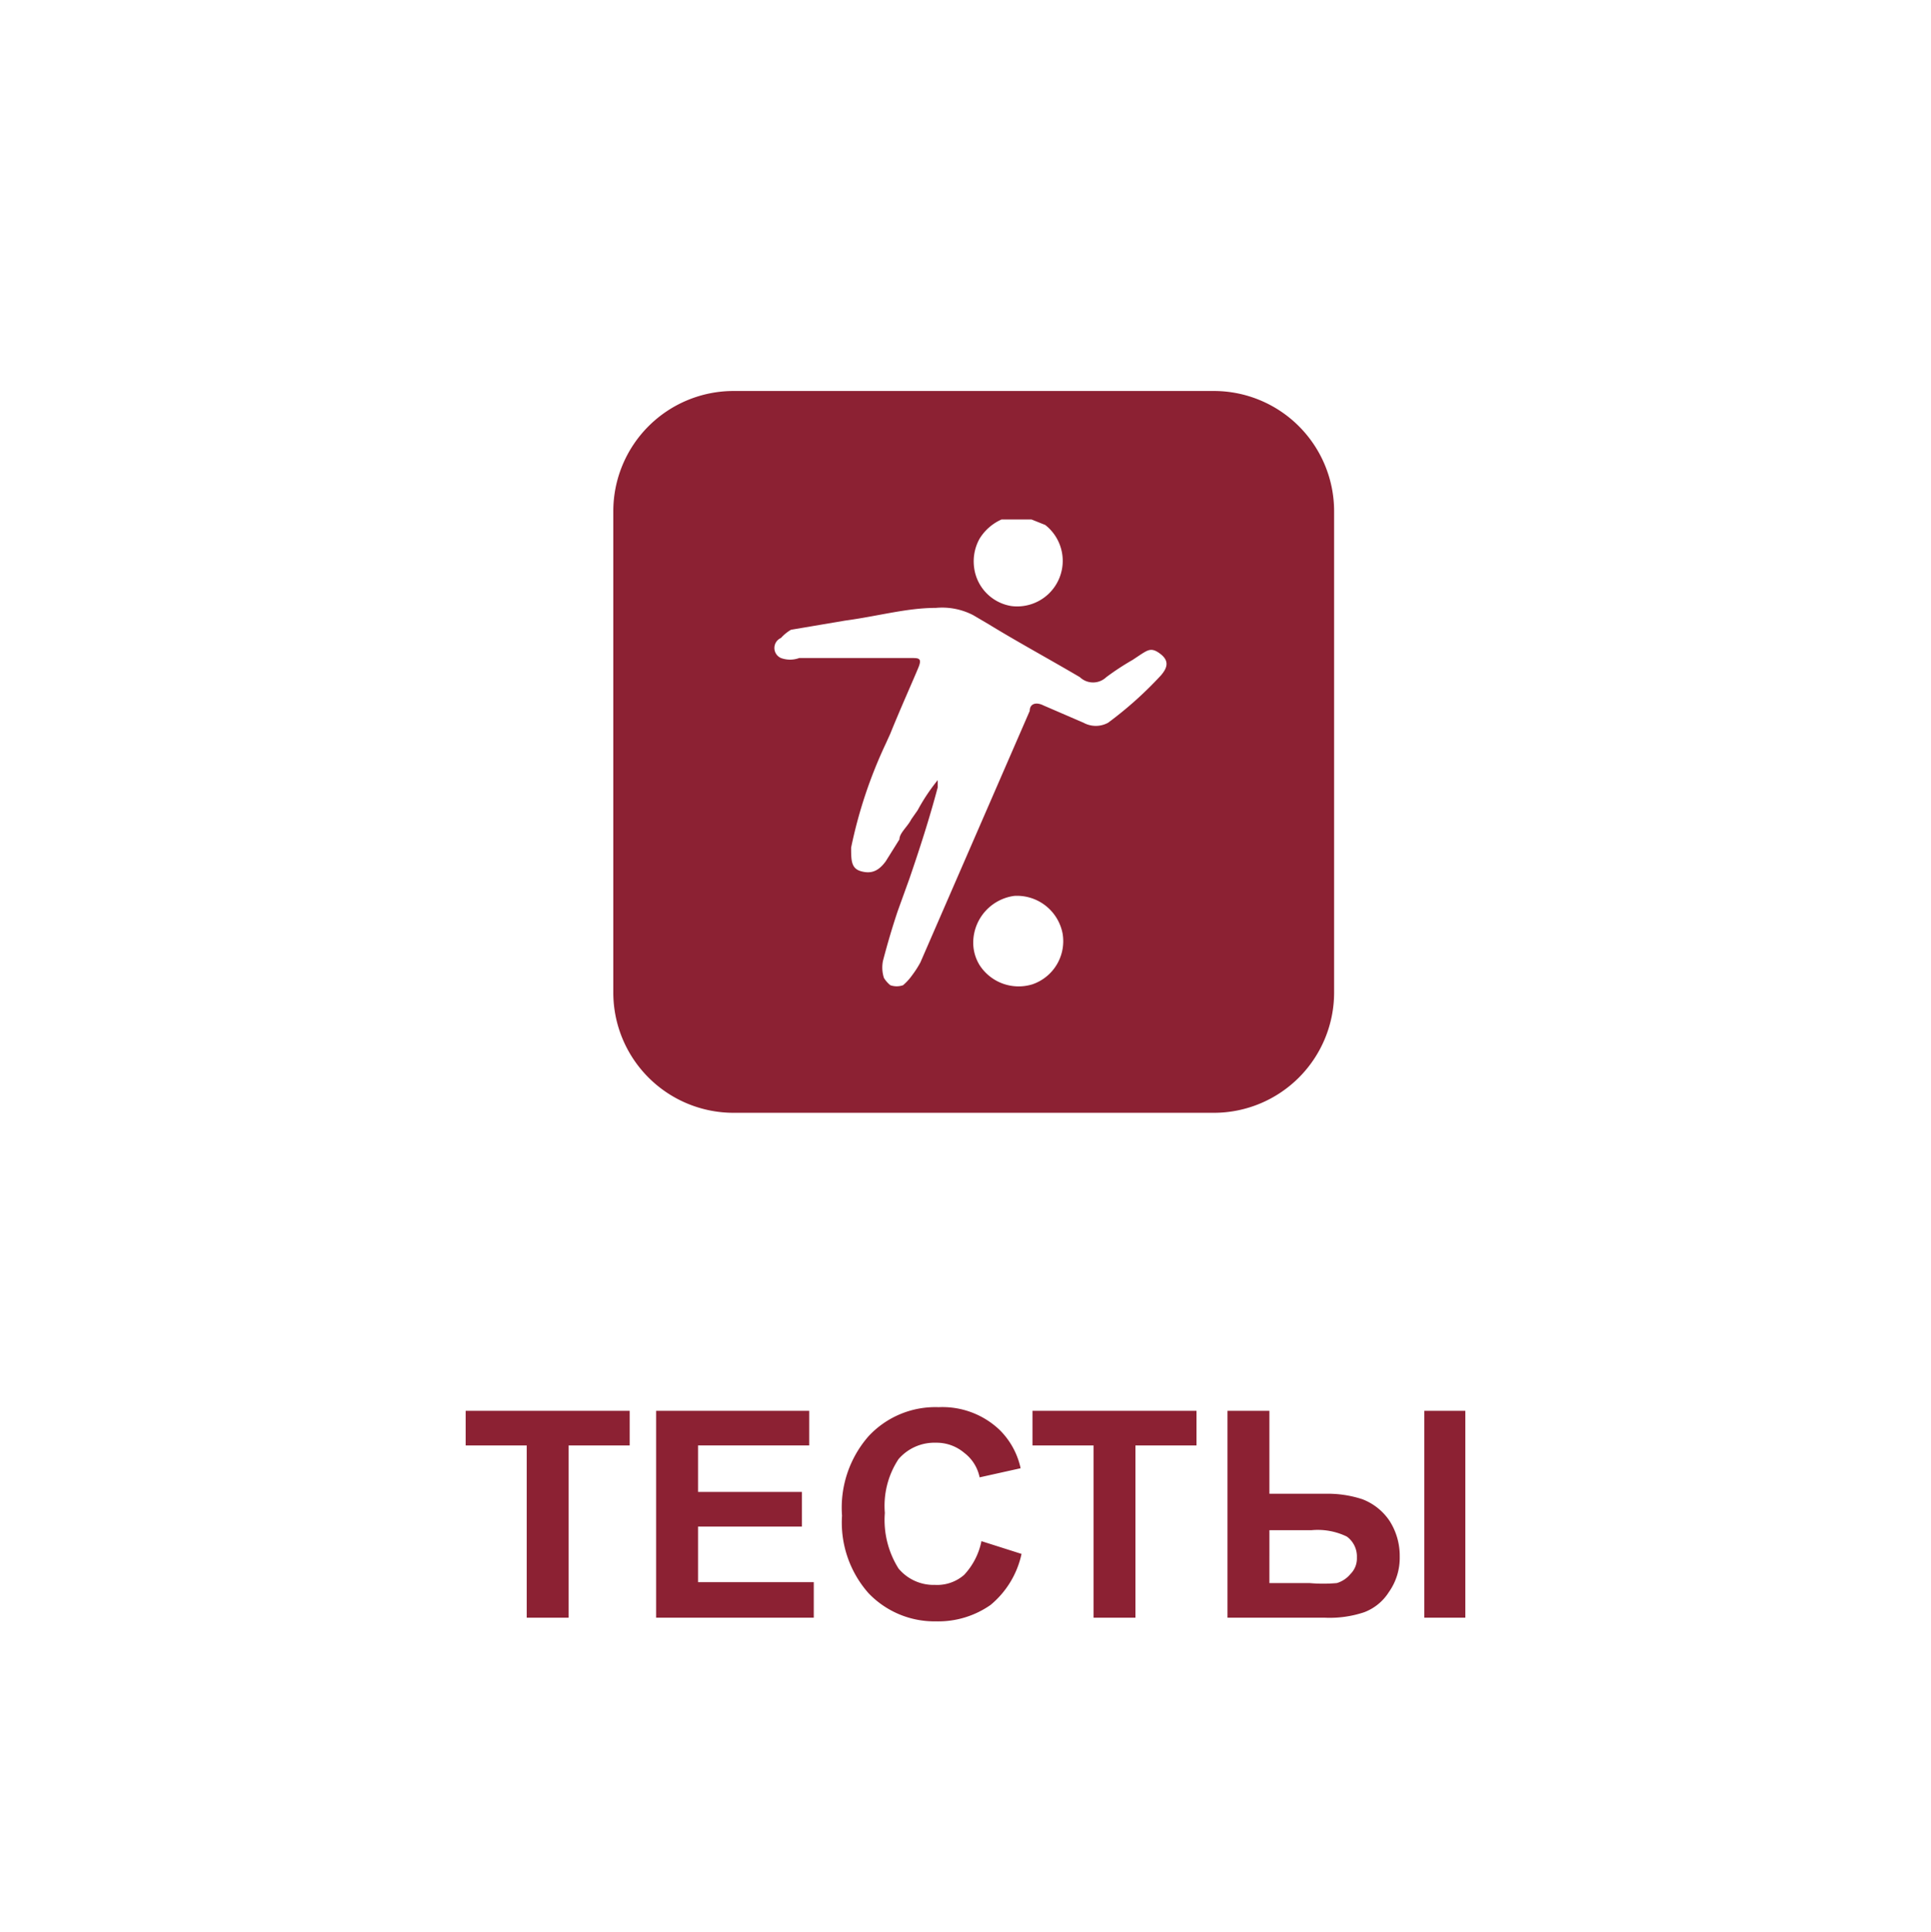 <svg id="Layer_1" data-name="Layer 1" xmlns="http://www.w3.org/2000/svg" viewBox="0 0 21.19 21.2"><defs><style>.cls-1,.cls-2{fill:#8c2133;}.cls-2{fill-rule:evenodd;}</style></defs><title>mainmenu_tests</title><path class="cls-1" d="M5.78,17.75V15.86H5.11v-.38h1.8v.38H6.24v1.89Z"/><path class="cls-1" d="M7.2,17.75V15.48H8.88v.38H7.66v.51H8.8v.38H7.66v.61H8.93v.39Z"/><path class="cls-1" d="M10.77,16.91l.44.14a1,1,0,0,1-.34.56,1,1,0,0,1-.6.18,1,1,0,0,1-.74-.31,1.17,1.17,0,0,1-.29-.85,1.19,1.19,0,0,1,.29-.87,1,1,0,0,1,.77-.32.91.91,0,0,1,.67.25.84.84,0,0,1,.23.42l-.45.1a.45.45,0,0,0-.17-.27.47.47,0,0,0-.31-.11.52.52,0,0,0-.41.18.93.93,0,0,0-.15.59,1,1,0,0,0,.15.61.5.5,0,0,0,.4.18.45.45,0,0,0,.32-.11A.76.76,0,0,0,10.77,16.91Z"/><path class="cls-1" d="M12,17.75V15.86h-.67v-.38h1.8v.38h-.67v1.89Z"/><path class="cls-1" d="M13.47,15.48h.46v.91h.61a1.22,1.22,0,0,1,.41.06.63.63,0,0,1,.3.24.71.71,0,0,1,.11.39.65.65,0,0,1-.12.39.55.55,0,0,1-.27.22,1.19,1.19,0,0,1-.43.06H13.47Zm.46,1.89h.44a1.7,1.7,0,0,0,.3,0,.31.31,0,0,0,.15-.1.24.24,0,0,0,.07-.18.27.27,0,0,0-.11-.23.73.73,0,0,0-.39-.07h-.46Zm1.7-1.89h.45v2.27h-.45Z"/><path class="cls-2" d="M8.05,4.29A1.32,1.32,0,0,0,6.73,5.61v5.28a1.32,1.32,0,0,0,1.32,1.32h5.27a1.32,1.32,0,0,0,1.32-1.32V5.61a1.32,1.32,0,0,0-1.32-1.32ZM9.7,10.73a.31.31,0,0,0,.07.08.21.21,0,0,0,.14,0,.6.6,0,0,0,.1-.11,1.1,1.1,0,0,0,.09-.14l.6-1.38.6-1.38c0-.08.07-.1.15-.06l.44.19h0l0,0a.28.28,0,0,0,.27,0,4.13,4.13,0,0,0,.58-.52c.06-.07.1-.15,0-.23s-.14-.05-.22,0l-.09.06a2.9,2.9,0,0,0-.29.19.21.21,0,0,1-.29,0c-.34-.2-.69-.39-1-.58l-.17-.1a.74.74,0,0,0-.41-.08c-.32,0-.63.09-1,.14h0l-.59.1A.46.46,0,0,0,8.57,7a.12.12,0,0,0,0,.22.29.29,0,0,0,.2,0H10c.08,0,.12,0,.08.1s-.21.48-.31.73l-.05.11a5.09,5.09,0,0,0-.38,1.14c0,.14,0,.23.11.26s.19,0,.27-.11l.15-.24h0c0-.07.09-.14.13-.22l.07-.1a2.1,2.1,0,0,1,.22-.33v.08c-.09.34-.2.68-.31,1h0L9.85,10c-.06.18-.11.35-.16.54h0A.37.37,0,0,0,9.7,10.73Zm1.05-.14a.47.47,0,0,1-.07-.26.52.52,0,0,1,.45-.5.51.51,0,0,1,.53.41.5.5,0,0,1-.33.56A.51.51,0,0,1,10.75,10.59Zm.57-4.89-.06,0h-.21l-.06,0a.54.54,0,0,0-.24.21.51.51,0,0,0-.06.32.49.49,0,0,0,.41.42.5.5,0,0,0,.37-.89Z"/></svg>